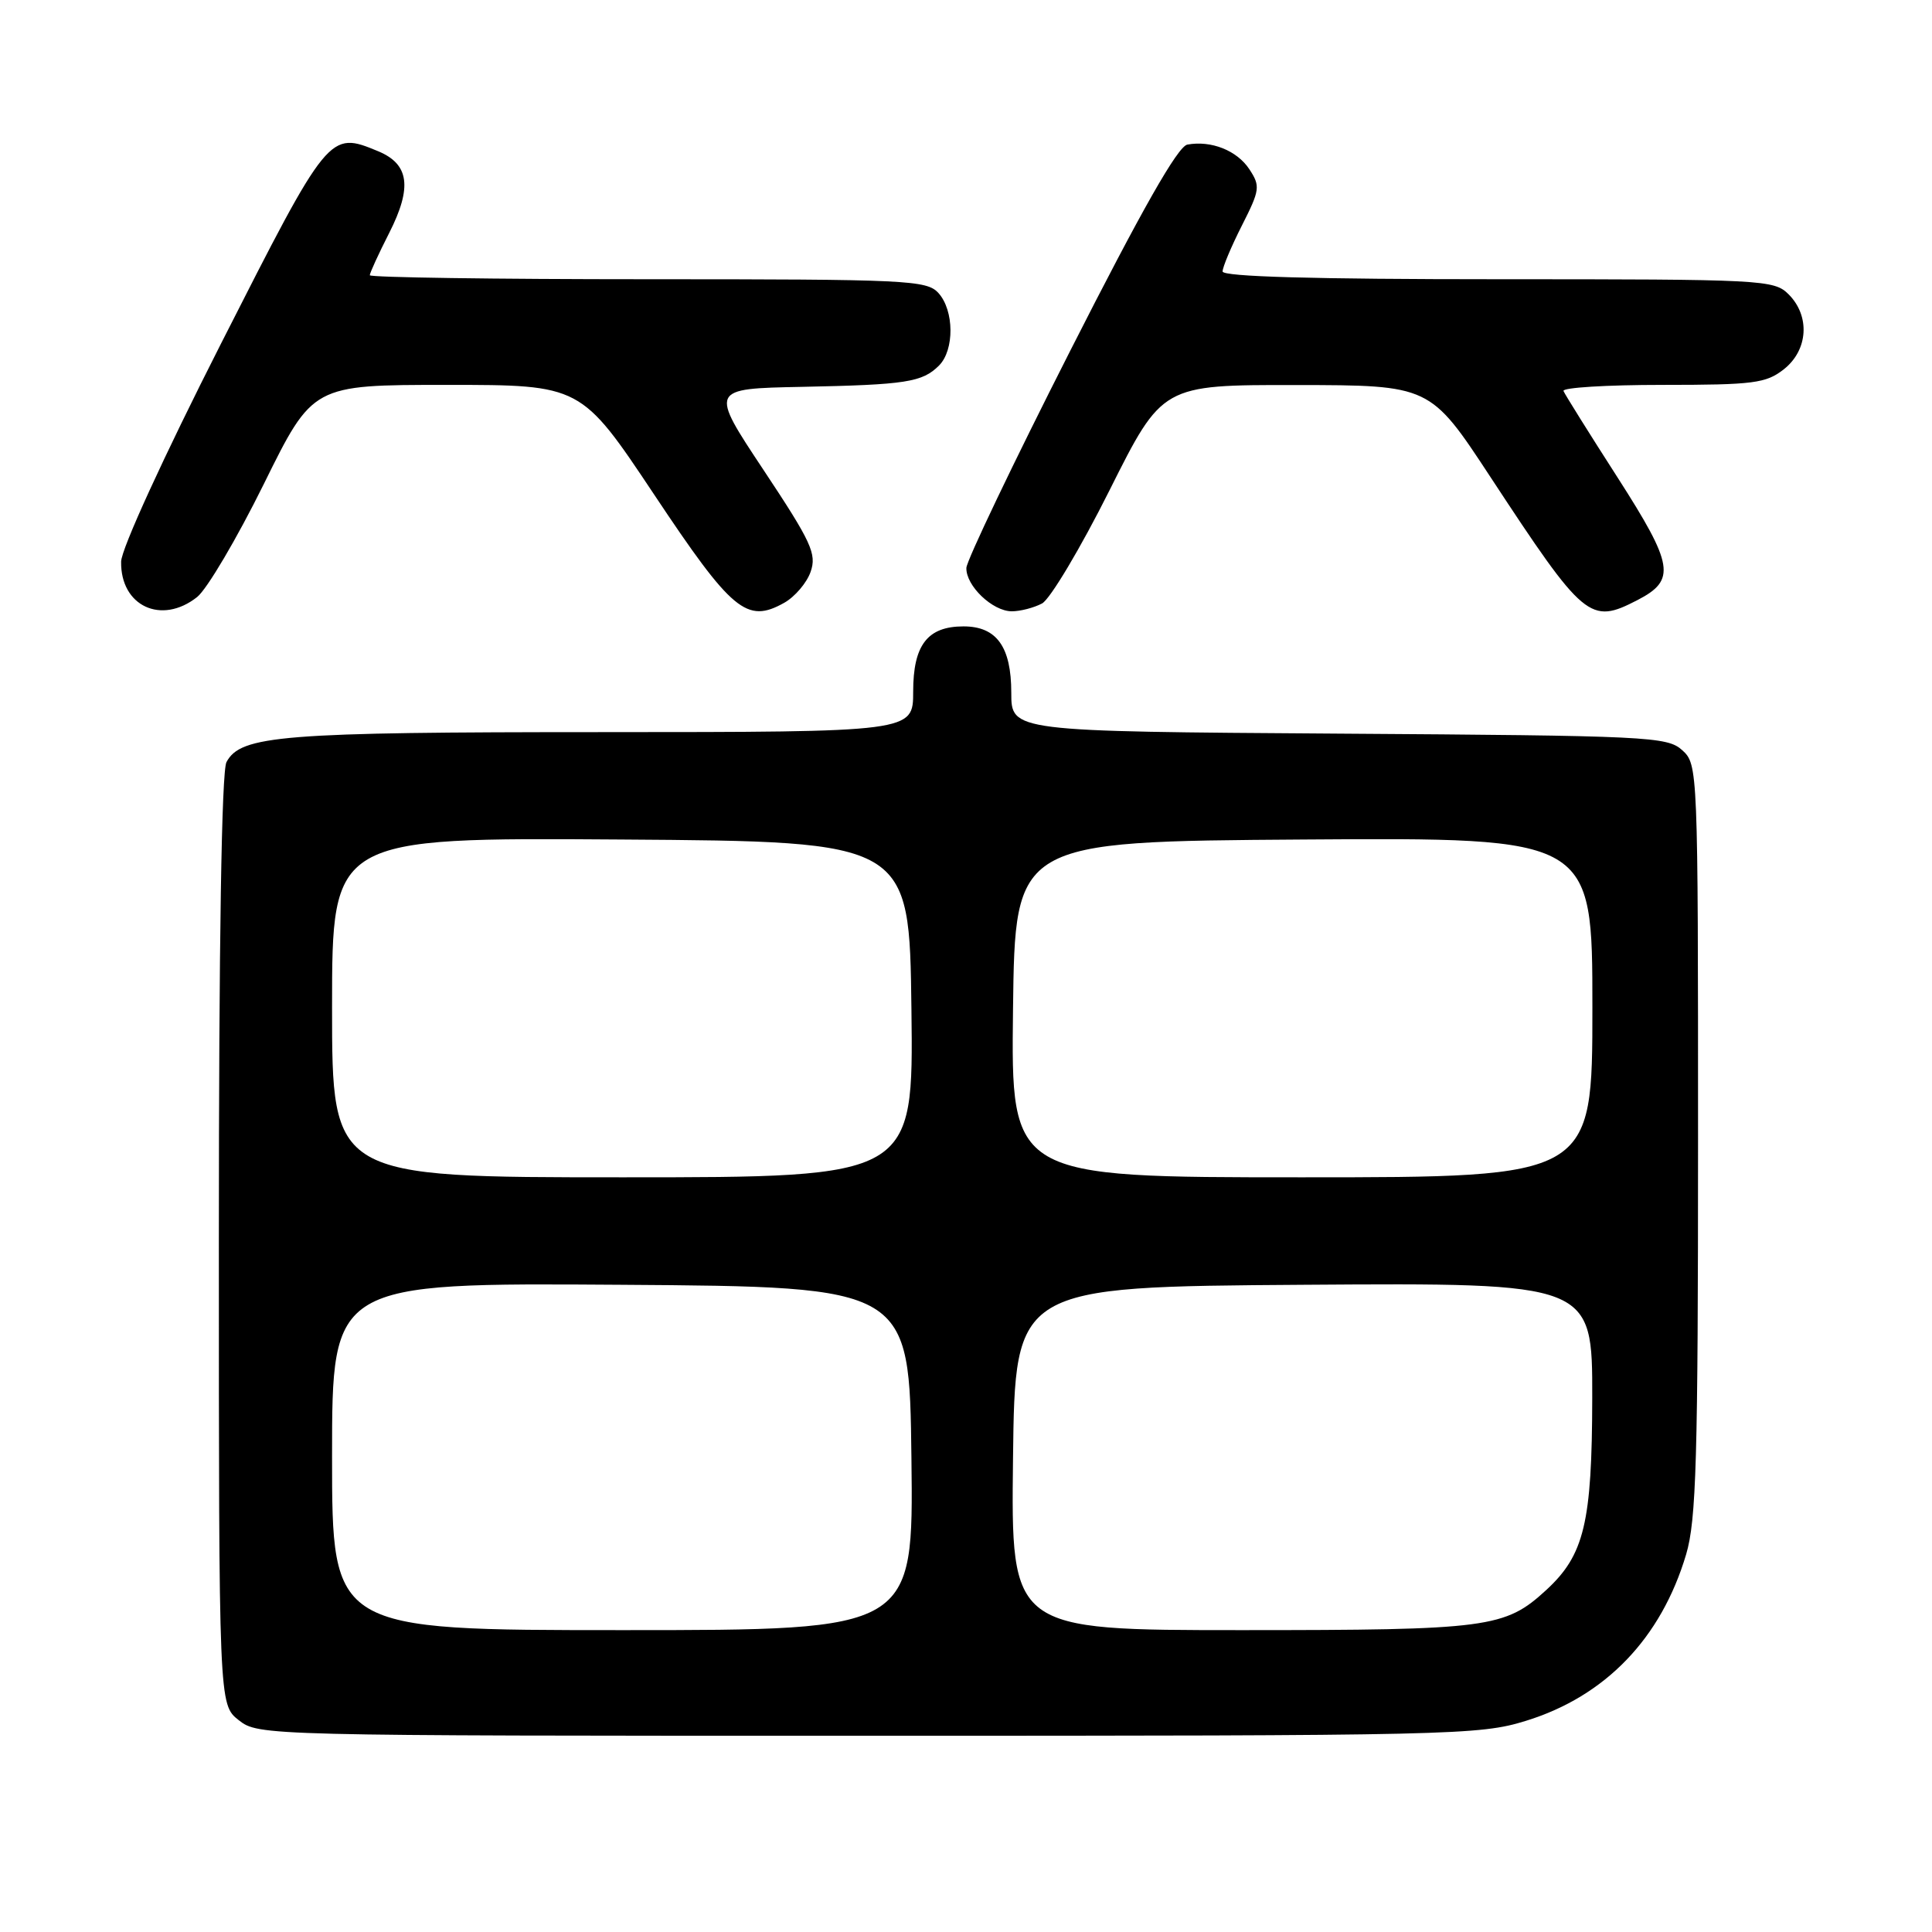 <?xml version="1.0" encoding="UTF-8" standalone="no"?>
<!DOCTYPE svg PUBLIC "-//W3C//DTD SVG 1.1//EN" "http://www.w3.org/Graphics/SVG/1.1/DTD/svg11.dtd" >
<svg xmlns="http://www.w3.org/2000/svg" xmlns:xlink="http://www.w3.org/1999/xlink" version="1.1" viewBox="0 0 256 256">
 <g >
 <path fill="currentColor"
d=" M 202.19 228.02 C 212.72 224.77 220.11 217.09 223.42 205.97 C 224.77 201.42 225.00 193.38 225.00 150.97 C 225.00 101.76 224.98 101.29 222.90 99.40 C 220.91 97.60 218.44 97.48 177.40 97.21 C 134.00 96.92 134.00 96.92 134.00 91.79 C 134.00 85.70 132.06 83.00 127.67 83.00 C 122.90 83.00 121.00 85.46 121.00 91.65 C 121.00 97.00 121.00 97.00 79.75 97.01 C 37.29 97.01 31.90 97.44 30.01 100.98 C 29.36 102.19 29.00 124.80 29.00 164.36 C 29.00 225.85 29.00 225.85 31.63 227.93 C 34.25 229.99 34.84 230.00 115.03 230.00 C 192.64 230.00 196.04 229.92 202.19 228.02 Z  M 26.12 79.11 C 27.43 78.07 31.41 71.32 34.97 64.11 C 41.44 51.00 41.44 51.00 59.22 51.00 C 76.99 51.00 76.99 51.00 86.67 65.52 C 97.01 81.05 98.95 82.66 103.92 79.87 C 105.32 79.08 106.90 77.24 107.41 75.77 C 108.24 73.40 107.53 71.85 101.19 62.30 C 94.02 51.50 94.02 51.50 106.26 51.26 C 120.08 50.98 122.21 50.65 124.43 48.43 C 126.48 46.37 126.44 41.14 124.35 38.83 C 122.80 37.12 120.27 37.00 85.85 37.00 C 65.58 37.00 49.00 36.76 49.00 36.47 C 49.00 36.17 50.16 33.64 51.58 30.85 C 54.64 24.81 54.22 21.75 50.11 20.04 C 43.61 17.35 43.56 17.42 29.30 45.50 C 21.65 60.57 16.08 72.73 16.05 74.42 C 15.95 80.31 21.40 82.85 26.12 79.11 Z  M 138.08 79.96 C 139.15 79.38 143.18 72.63 147.02 64.96 C 154.01 51.00 154.01 51.00 171.76 51.02 C 189.50 51.04 189.50 51.04 197.50 63.22 C 209.95 82.17 210.67 82.77 216.98 79.51 C 222.11 76.86 221.79 74.89 214.33 63.26 C 210.57 57.41 207.35 52.25 207.17 51.81 C 206.98 51.36 212.89 51.00 220.28 51.00 C 232.37 51.00 234.00 50.79 236.37 48.93 C 239.59 46.39 239.88 41.88 237.00 39.00 C 235.07 37.07 233.67 37.00 198.50 37.00 C 174.05 37.00 162.00 36.66 162.00 35.97 C 162.00 35.40 163.15 32.66 164.56 29.88 C 166.95 25.16 167.02 24.67 165.55 22.43 C 163.91 19.94 160.49 18.58 157.33 19.16 C 156.06 19.40 151.32 27.74 141.80 46.50 C 134.26 61.35 128.08 74.29 128.05 75.25 C 127.98 77.62 131.52 81.00 134.07 81.00 C 135.20 81.00 137.01 80.53 138.08 79.96 Z  M 44.00 192.99 C 44.00 169.98 44.00 169.98 82.25 170.24 C 120.50 170.50 120.50 170.50 120.77 193.25 C 121.04 216.00 121.04 216.00 82.52 216.00 C 44.00 216.00 44.00 216.00 44.00 192.99 Z  M 134.23 193.25 C 134.50 170.50 134.50 170.50 172.75 170.24 C 211.00 169.98 211.00 169.98 210.98 185.24 C 210.95 201.78 209.93 206.05 204.87 210.70 C 199.42 215.71 197.23 216.00 164.51 216.00 C 133.96 216.00 133.96 216.00 134.23 193.25 Z  M 44.00 133.49 C 44.00 110.98 44.00 110.98 82.25 111.24 C 120.50 111.50 120.50 111.50 120.77 133.75 C 121.04 156.00 121.04 156.00 82.52 156.00 C 44.00 156.00 44.00 156.00 44.00 133.49 Z  M 134.23 133.75 C 134.50 111.50 134.50 111.50 172.75 111.24 C 211.00 110.98 211.00 110.98 211.00 133.49 C 211.00 156.00 211.00 156.00 172.48 156.00 C 133.96 156.00 133.96 156.00 134.23 133.75 Z "/>
</g>
</svg>